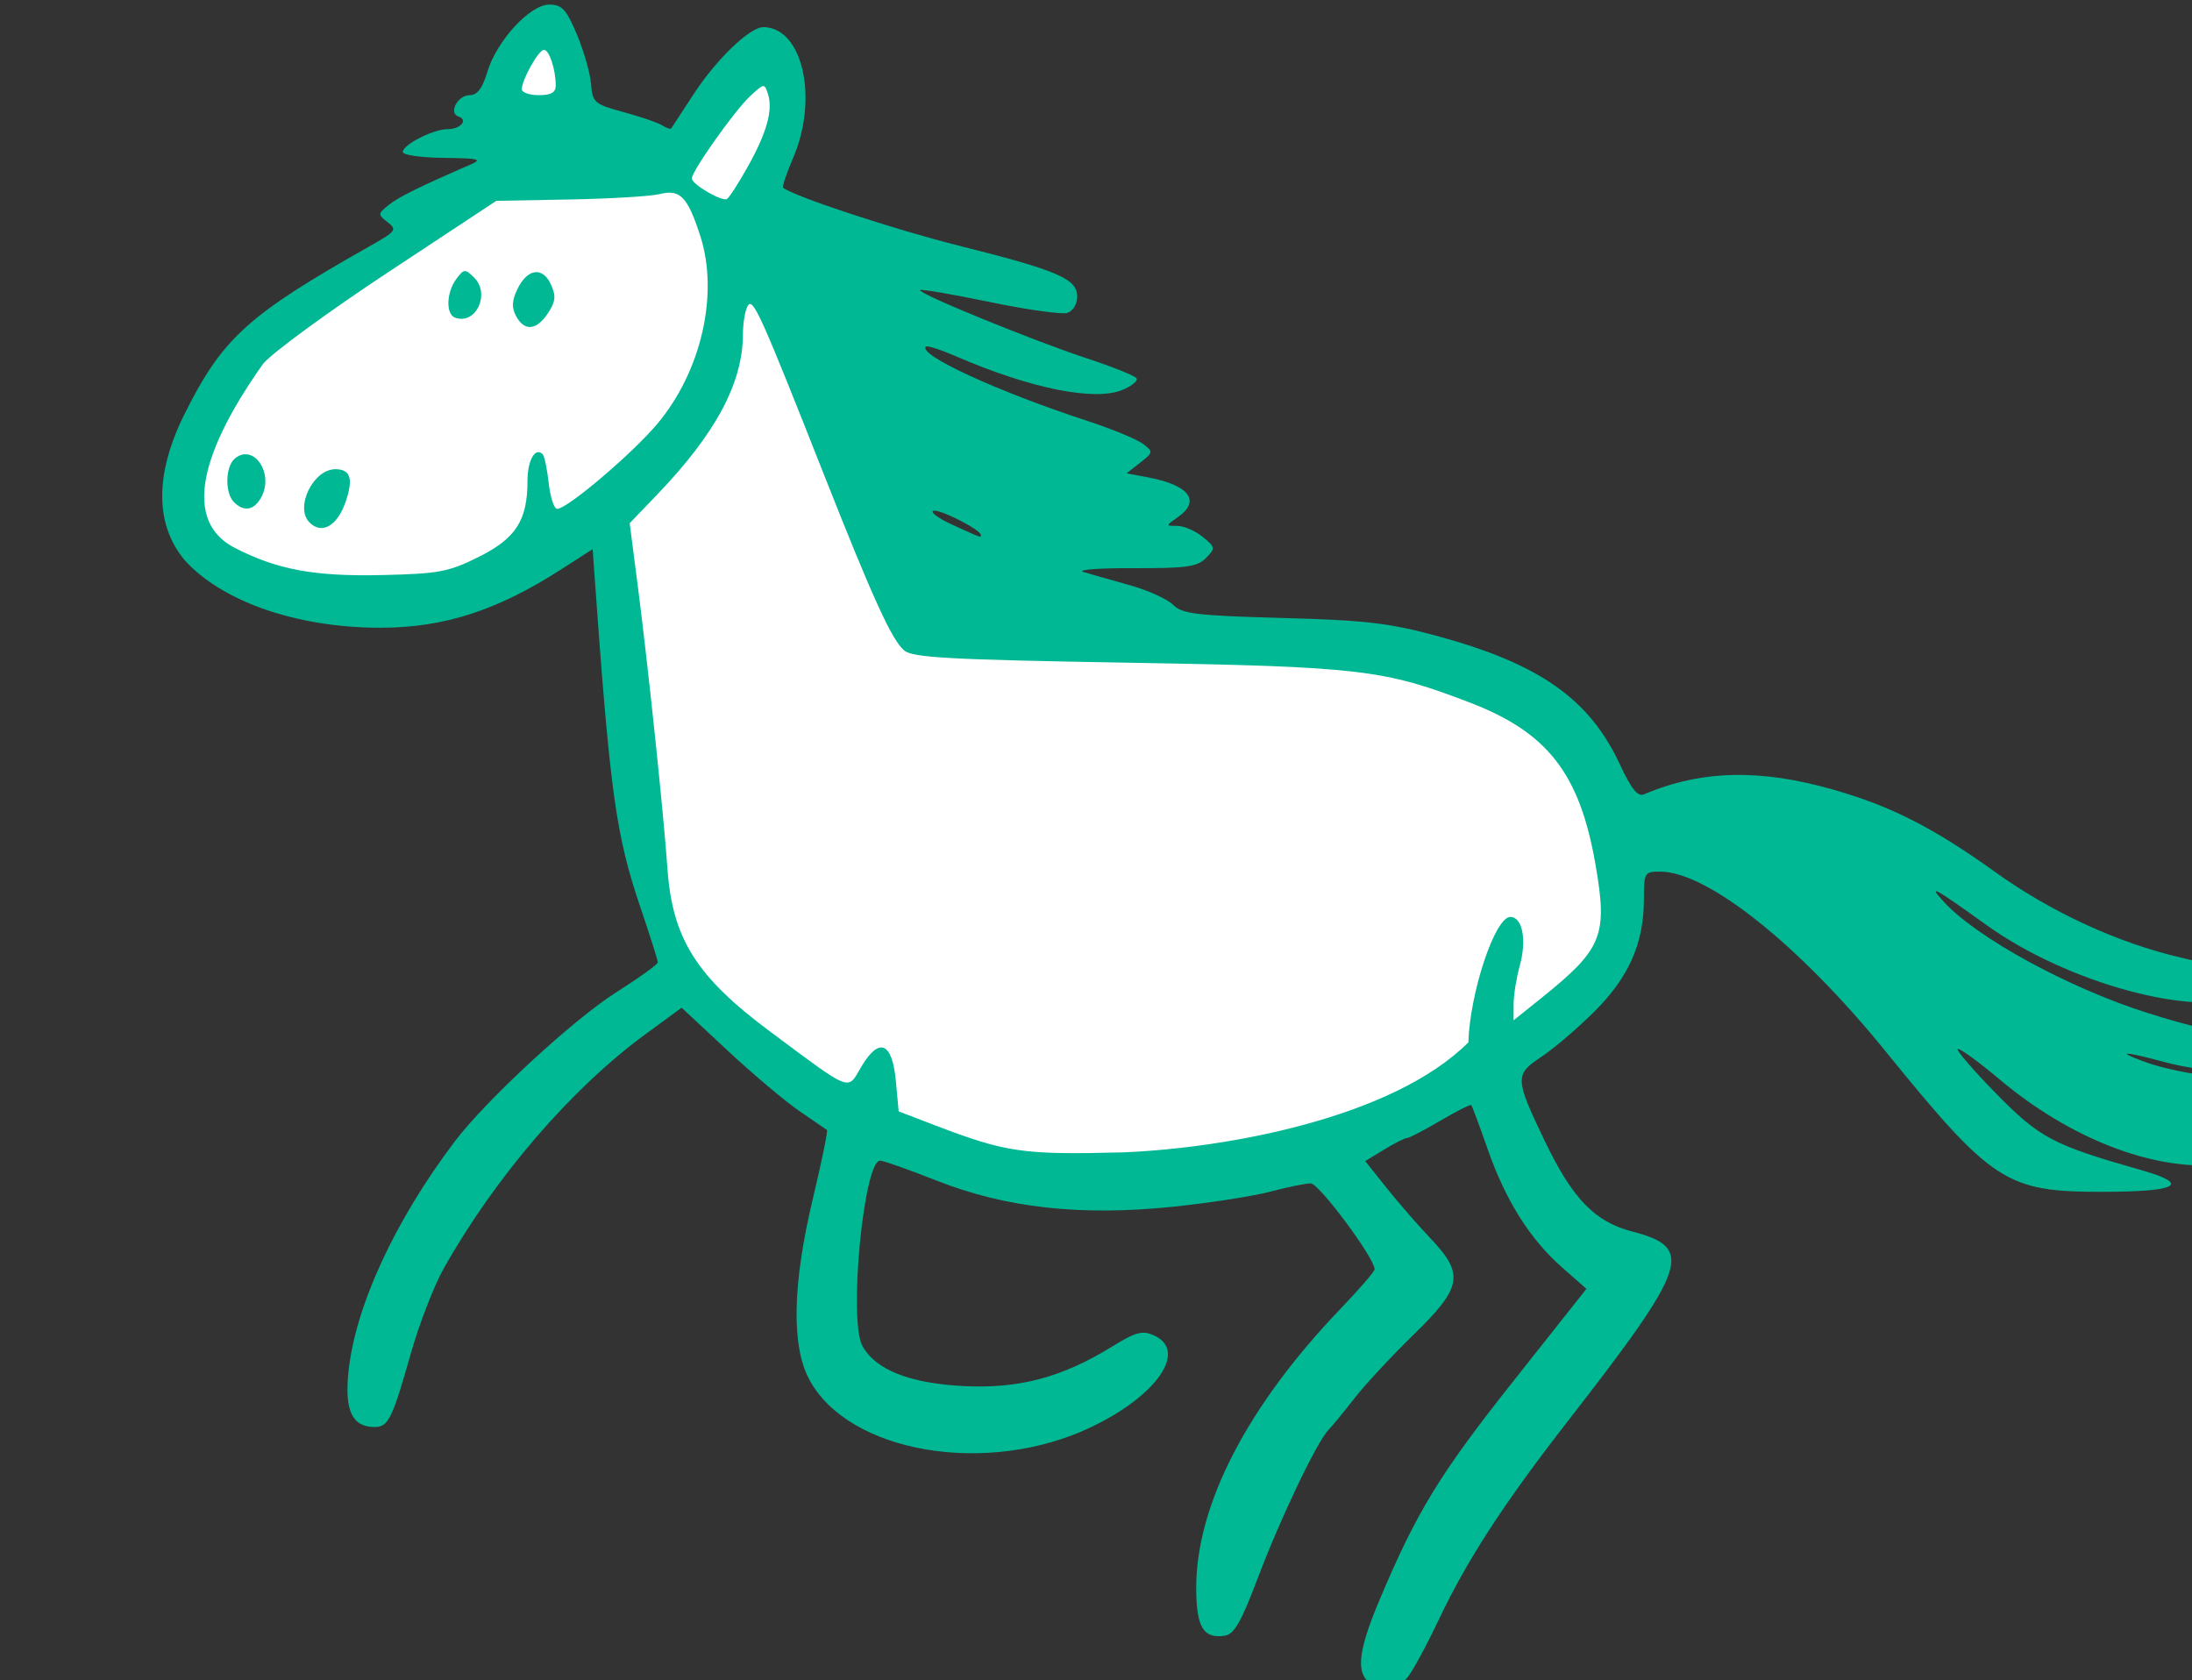 <?xml version="1.0" ?><svg height="193.192mm" viewBox="0 0 252.045 193.192" width="252.045mm" xmlns="http://www.w3.org/2000/svg">
    <rect x="0" y="0" width="252.045" height="193.192" fill="#333333" stroke="none"/>
    <path d="m 44782.084,1453.874 c 20.537,-41.405 23.061,-41.508 50.367,-62.365 27.306,-20.857 77.443,-55.241 77.443,-55.241 0,0 -6.769,-16.83 2.41,-37.997 9.178,-21.167 16.177,-30.46 25.24,-15.798 9.064,14.662 9.064,51.833 9.064,51.833 l 30.289,1.239 c 0,0 41.877,-56.067 51.17,-51.524 9.293,4.543 11.817,26.846 4.704,45.019 -7.113,18.173 -10.326,31.905 -10.326,31.905 l 71.248,175.532 c 0,0 138.595,6.815 186.553,7.434 47.958,0.62 105.667,33.97 114.387,75.375 8.719,41.405 1.721,69.593 -43.139,98.814 -44.86,29.221 -91.67,54.828 -157.87,56.893 -66.2,2.065 -144.102,-23.129 -183.225,-65.773 -39.124,-42.644 -36.714,-94.581 -38.894,-126.279 -2.18,-31.699 -13.194,-99.227 -13.194,-99.227 0,0 -54.956,48.116 -96.374,41.715 -41.418,-6.402 -108.077,-7.641 -79.853,-71.555 z" fill="#FFFFFF" transform="translate(-62.965,27.049) matrix(0.265,0,0,0.265,-11781.074,-361.805)"/>
    <path d="m 45287.791,1992.56 c -4.867,-4.866 -3.403,-14.571 5.313,-35.239 16.106,-38.184 26.066,-54.48 57.721,-94.446 l 32.016,-40.422 -10.604,-9.335 c -13.945,-12.274 -24.513,-29.107 -32.314,-51.465 -3.489,-10.006 -6.664,-18.519 -7.056,-18.919 -0.391,-0.4 -6.426,2.643 -13.411,6.763 -6.986,4.119 -13.482,7.493 -14.437,7.498 -0.956,0 -5.43,2.261 -9.947,5.014 l -8.209,5.005 9.227,11.584 c 5.076,6.371 13.657,16.24 19.071,21.931 14.803,15.56 13.807,21.24 -7.321,41.802 -9.439,9.187 -20.965,21.588 -25.614,27.559 -4.649,5.971 -9.727,12.146 -11.286,13.723 -4.939,5 -20.927,38.463 -30.55,63.946 -7.372,19.516 -10.367,24.756 -14.522,25.394 -9.249,1.42 -12.34,-3.803 -12.34,-20.855 0,-35.901 22.216,-78.853 62.544,-120.918 8.204,-8.557 14.898,-16.303 14.877,-17.213 -0.111,-5.032 -24.135,-37.307 -27.746,-37.282 -2.3,0.018 -10.223,1.636 -17.605,3.601 -7.381,1.964 -26.397,4.909 -42.257,6.543 -39.887,4.111 -72.49,0.501 -102.436,-11.34 -12.058,-4.768 -23.096,-8.669 -24.528,-8.669 -7.102,0 -13.753,69.043 -7.733,80.29 5.566,10.4 20.548,16.363 44.063,17.535 23.902,1.192 42.57,-3.764 64.119,-17.024 10.619,-6.534 13.335,-7.262 18.43,-4.941 14.659,6.679 1.321,26.092 -27.315,39.759 -45.052,21.501 -105.367,11.253 -122.386,-20.796 -7.759,-14.61 -7.195,-41.355 1.652,-78.405 3.82,-15.99 6.564,-29.366 6.099,-29.724 -0.464,-0.358 -5.823,-4.036 -11.909,-8.172 -6.088,-4.137 -20.085,-15.927 -31.106,-26.201 l -20.04,-18.68 -15.618,11.439 c -32.19,23.58 -65.234,61.941 -87.632,101.735 -4.216,7.489 -10.634,24.088 -14.264,36.886 -8.061,28.424 -9.758,31.875 -15.679,31.875 -9.747,0 -13.099,-7.039 -11.373,-23.889 2.909,-28.388 20.168,-65.768 46.255,-100.177 13.537,-17.855 51.379,-52.788 69.881,-64.51 9.954,-6.305 18.098,-12.17 18.098,-13.033 0,-0.863 -3.353,-11.459 -7.45,-23.547 -10.864,-32.038 -13.287,-49.718 -20.269,-147.876 l -0.56,-7.865 -13.523,8.702 c -27.918,17.964 -51.015,25.418 -78.69,25.398 -36.837,-0.028 -68.896,-11.691 -84.794,-29.286 -16.233,-19.488 -9.232,-44.863 -0.43,-62.716 16.727,-33.696 27.5,-43.495 81.102,-73.777 11.031,-6.231 11.549,-6.946 7.378,-10.18 -4.32,-3.35 -4.305,-3.624 0.433,-7.447 4.321,-3.486 13.102,-7.826 35.655,-17.619 5.188,-2.252 3.364,-2.695 -11.679,-2.836 -9.82,-0.092 -17.829,-1.243 -17.829,-2.562 0,-3.166 13.2,-9.899 19.405,-9.899 5.622,0 9.116,-4.018 4.758,-5.47 -4.463,-1.488 -0.365,-9.284 4.878,-9.284 3.256,0 5.485,-2.93 7.601,-9.989 4.076,-13.609 18.574,-29.368 26.965,-29.314 5.463,0.035 7.325,2.054 11.914,12.91 2.992,7.077 5.758,16.741 6.147,21.474 0.675,8.186 1.37,8.787 14.234,12.295 7.44,2.029 14.981,4.629 16.762,5.779 1.781,1.15 3.51,1.703 3.842,1.23 0.332,-0.474 4.644,-7.074 9.581,-14.667 9.876,-15.184 24.438,-29.227 30.309,-29.227 17.073,0 24.102,30.85 12.943,56.791 -2.89,6.716 -4.826,12.529 -4.304,12.917 5.316,3.949 48.215,18.068 76.332,25.124 42.968,10.782 51.258,14.354 51.258,22.087 0,3.272 -1.833,6.281 -4.303,7.062 -2.368,0.748 -17.502,-1.379 -33.634,-4.726 -16.129,-3.348 -29.737,-5.679 -30.234,-5.181 -1.34,1.339 49.037,21.959 72.448,29.654 11.145,3.663 20.813,7.551 21.485,8.64 0.674,1.089 -2.096,3.356 -6.155,5.037 -12.084,5.005 -40.058,-0.652 -72.209,-14.603 -6.615,-2.871 -12.49,-4.759 -13.053,-4.196 -3.526,3.527 30.953,19.42 69.602,32.082 10.963,3.591 22.028,8.138 24.592,10.104 4.52,3.469 4.485,3.711 -1.226,8.184 l -5.884,4.609 9.26,1.737 c 17.894,3.357 23.072,10.21 13.026,17.245 -5.439,3.81 -5.441,3.828 -0.271,3.828 2.855,0 7.804,2.142 10.997,4.76 5.584,4.579 5.639,4.929 1.396,9.221 -3.743,3.79 -8.508,4.446 -31.661,4.359 -14.987,-0.058 -24.622,0.693 -21.41,1.665 3.211,0.973 12.246,3.552 20.077,5.732 7.829,2.18 16.278,6.005 18.772,8.5 3.959,3.958 9.975,4.685 47.24,5.706 36.165,0.991 46.419,2.174 66.973,7.731 44.64,12.068 66.389,27.306 79.625,55.793 4.966,10.691 7.74,14.14 10.45,12.998 25.043,-10.56 50.405,-11.157 82.484,-1.94 24.924,7.161 43.227,16.499 70.031,35.729 24.151,17.324 52.95,30.613 80.121,36.97 36.325,8.498 40.934,11.105 29.137,16.48 -21.817,9.94 -77.785,-5.155 -113.123,-30.509 -22.856,-16.398 -25.681,-17.943 -18.609,-10.174 14.19,15.584 54.301,37.498 88.311,48.246 33.104,10.462 47.731,11.836 66.282,6.226 4.406,-1.332 5.532,-0.706 5.532,3.079 0,2.987 -3.672,6.815 -9.885,10.307 -12.019,6.756 -33.442,7.401 -54.784,1.651 -17.149,-4.62 -21.01,-4.71 -8.759,-0.202 22.417,8.246 63.574,10.538 86.552,4.819 6.323,-1.574 6.898,-1.188 6.147,4.124 -1.445,10.222 -18.782,16.868 -44.998,17.249 l -22.223,0.323 13.524,2.331 c 7.437,1.282 15.606,3.126 18.152,4.099 8.576,3.279 -7.231,10.716 -25.565,12.028 -28.638,2.049 -63.859,-11.842 -93.829,-37.005 -9.47,-7.952 -17.735,-13.944 -18.361,-13.316 -0.629,0.629 6.936,9.378 16.812,19.442 18.836,19.198 24.553,22.21 62.79,33.075 21.914,6.227 16.028,9.437 -17.295,9.437 -41.149,0 -47.437,-4.098 -93.649,-61.038 -37.544,-46.257 -77.271,-77.897 -97.811,-77.897 -6.707,0 -6.984,0.47 -6.984,11.857 0,19.102 -6.433,33.814 -21.279,48.66 -7.292,7.291 -17.729,16.216 -23.196,19.834 -11.639,7.702 -11.576,9.343 1.414,36.453 12.004,25.046 21.726,35.131 37.924,39.34 27.206,7.068 24.551,14.87 -28.06,82.525 -27.651,35.555 -43.526,59.986 -55.827,85.924 -5.451,11.496 -11.615,22.838 -13.695,25.205 -4.363,4.966 -12.993,5.641 -17.281,1.353 z m 43.82,-277.045 c 0.69,-21.808 11.603,-54.433 18.208,-54.433 5.292,0 7.208,9.97 4.082,21.23 -1.452,5.229 -2.647,12.684 -2.653,16.566 l -0.02,7.059 11.68,-9.365 c 26.936,-21.596 29.246,-27.243 23.857,-58.308 -6.808,-39.25 -20.679,-57.17 -54.261,-70.1 -37.614,-14.482 -47.92,-15.688 -148.728,-17.399 -76.923,-1.306 -93.201,-2.189 -96.897,-5.258 -5.366,-4.456 -13.652,-22.593 -34.827,-76.23 -27.511,-69.69 -30.801,-76.987 -33.08,-73.388 -1.153,1.818 -2.114,7.483 -2.134,12.589 -0.1,21.035 -11.848,42.937 -37.293,69.439 l -11.837,12.328 3.486,27.017 c 4.561,35.344 11.154,98.116 12.91,122.919 2.15,30.361 12.576,46.873 44.648,70.715 35.793,26.609 33.292,25.64 39.413,15.264 7.74,-13.117 13.467,-10.821 15.03,6.022 l 1.228,13.27 15.985,6.116 c 30.592,11.706 38.005,12.771 81.148,11.665 45.154,-1.783 117.107,-14.89 150.055,-47.718 z m -429.398,-210.651 c 16.12,-8.041 21.149,-15.865 21.149,-32.904 0,-8.995 3.348,-14.909 6.6,-11.657 0.745,0.745 1.921,6.388 2.615,12.541 0.693,6.153 2.343,11.187 3.666,11.187 4.362,0 32.41,-23.8 43.371,-36.804 19.172,-22.741 26.89,-56.402 18.724,-81.642 -5.511,-17.029 -8.747,-20.369 -17.589,-18.15 -3.831,0.961 -21.351,2.014 -38.938,2.34 l -31.974,0.592 -47.079,31.081 c -25.893,17.095 -50.238,34.924 -54.1,39.62 -17.477,24.626 -40.476,65.027 -12.482,79.781 18.686,9.616 34.786,12.584 64.481,11.885 24.312,-0.572 28.516,-1.369 41.556,-7.873 z m -73.436,-14.949 c -6.478,-6.478 1.59,-23.097 11.213,-23.097 6.478,0 7.838,3.965 4.661,13.592 -3.598,10.903 -10.402,14.977 -15.874,9.505 z m -32.793,-8.834 c -3.995,-3.994 -3.736,-15.467 0.426,-18.922 8.076,-6.703 17.052,6.351 11.499,16.726 -3.092,5.778 -7.526,6.595 -11.925,2.196 z m 122.434,-80.703 c -1.964,-3.672 -1.822,-6.707 0.548,-11.65 4.312,-8.997 10.973,-9.959 14.553,-2.103 2.303,5.053 2.067,7.396 -1.257,12.47 -4.932,7.526 -10.238,8.018 -13.844,1.283 z m -26.408,0.709 c -4.152,-1.448 -3.889,-10.917 0.463,-16.791 3.303,-4.456 3.816,-4.501 7.696,-0.678 7.2,7.091 0.879,20.622 -8.159,17.469 z m 228.074,94.253 c 0,-2.251 -18.056,-11.428 -20.598,-10.469 -1.519,0.573 2.218,3.307 8.304,6.075 12.932,5.883 12.294,5.655 12.294,4.394 z m -101.28,-159.517 c 8.356,-14.886 11.139,-24.77 8.934,-31.72 -1.525,-4.804 -1.707,-4.785 -7.75,0.824 -6.697,6.214 -25.317,32.501 -25.309,35.731 0,2.523 12.96,10.121 15.213,8.923 0.932,-0.495 4.942,-6.686 8.912,-13.758 z m -83.18,-35.604 c -0.05,-6.996 -2.839,-15.369 -5.11,-15.369 -2.316,0 -9.612,12.972 -9.612,17.091 0,1.42 3.32,2.581 7.377,2.581 5.4,0 7.368,-1.154 7.345,-4.303 z" fill="#00B894" transform="translate(-62.965,27.049) matrix(0.265,0,0,0.265,-11781.074,-361.805)"/>
</svg>